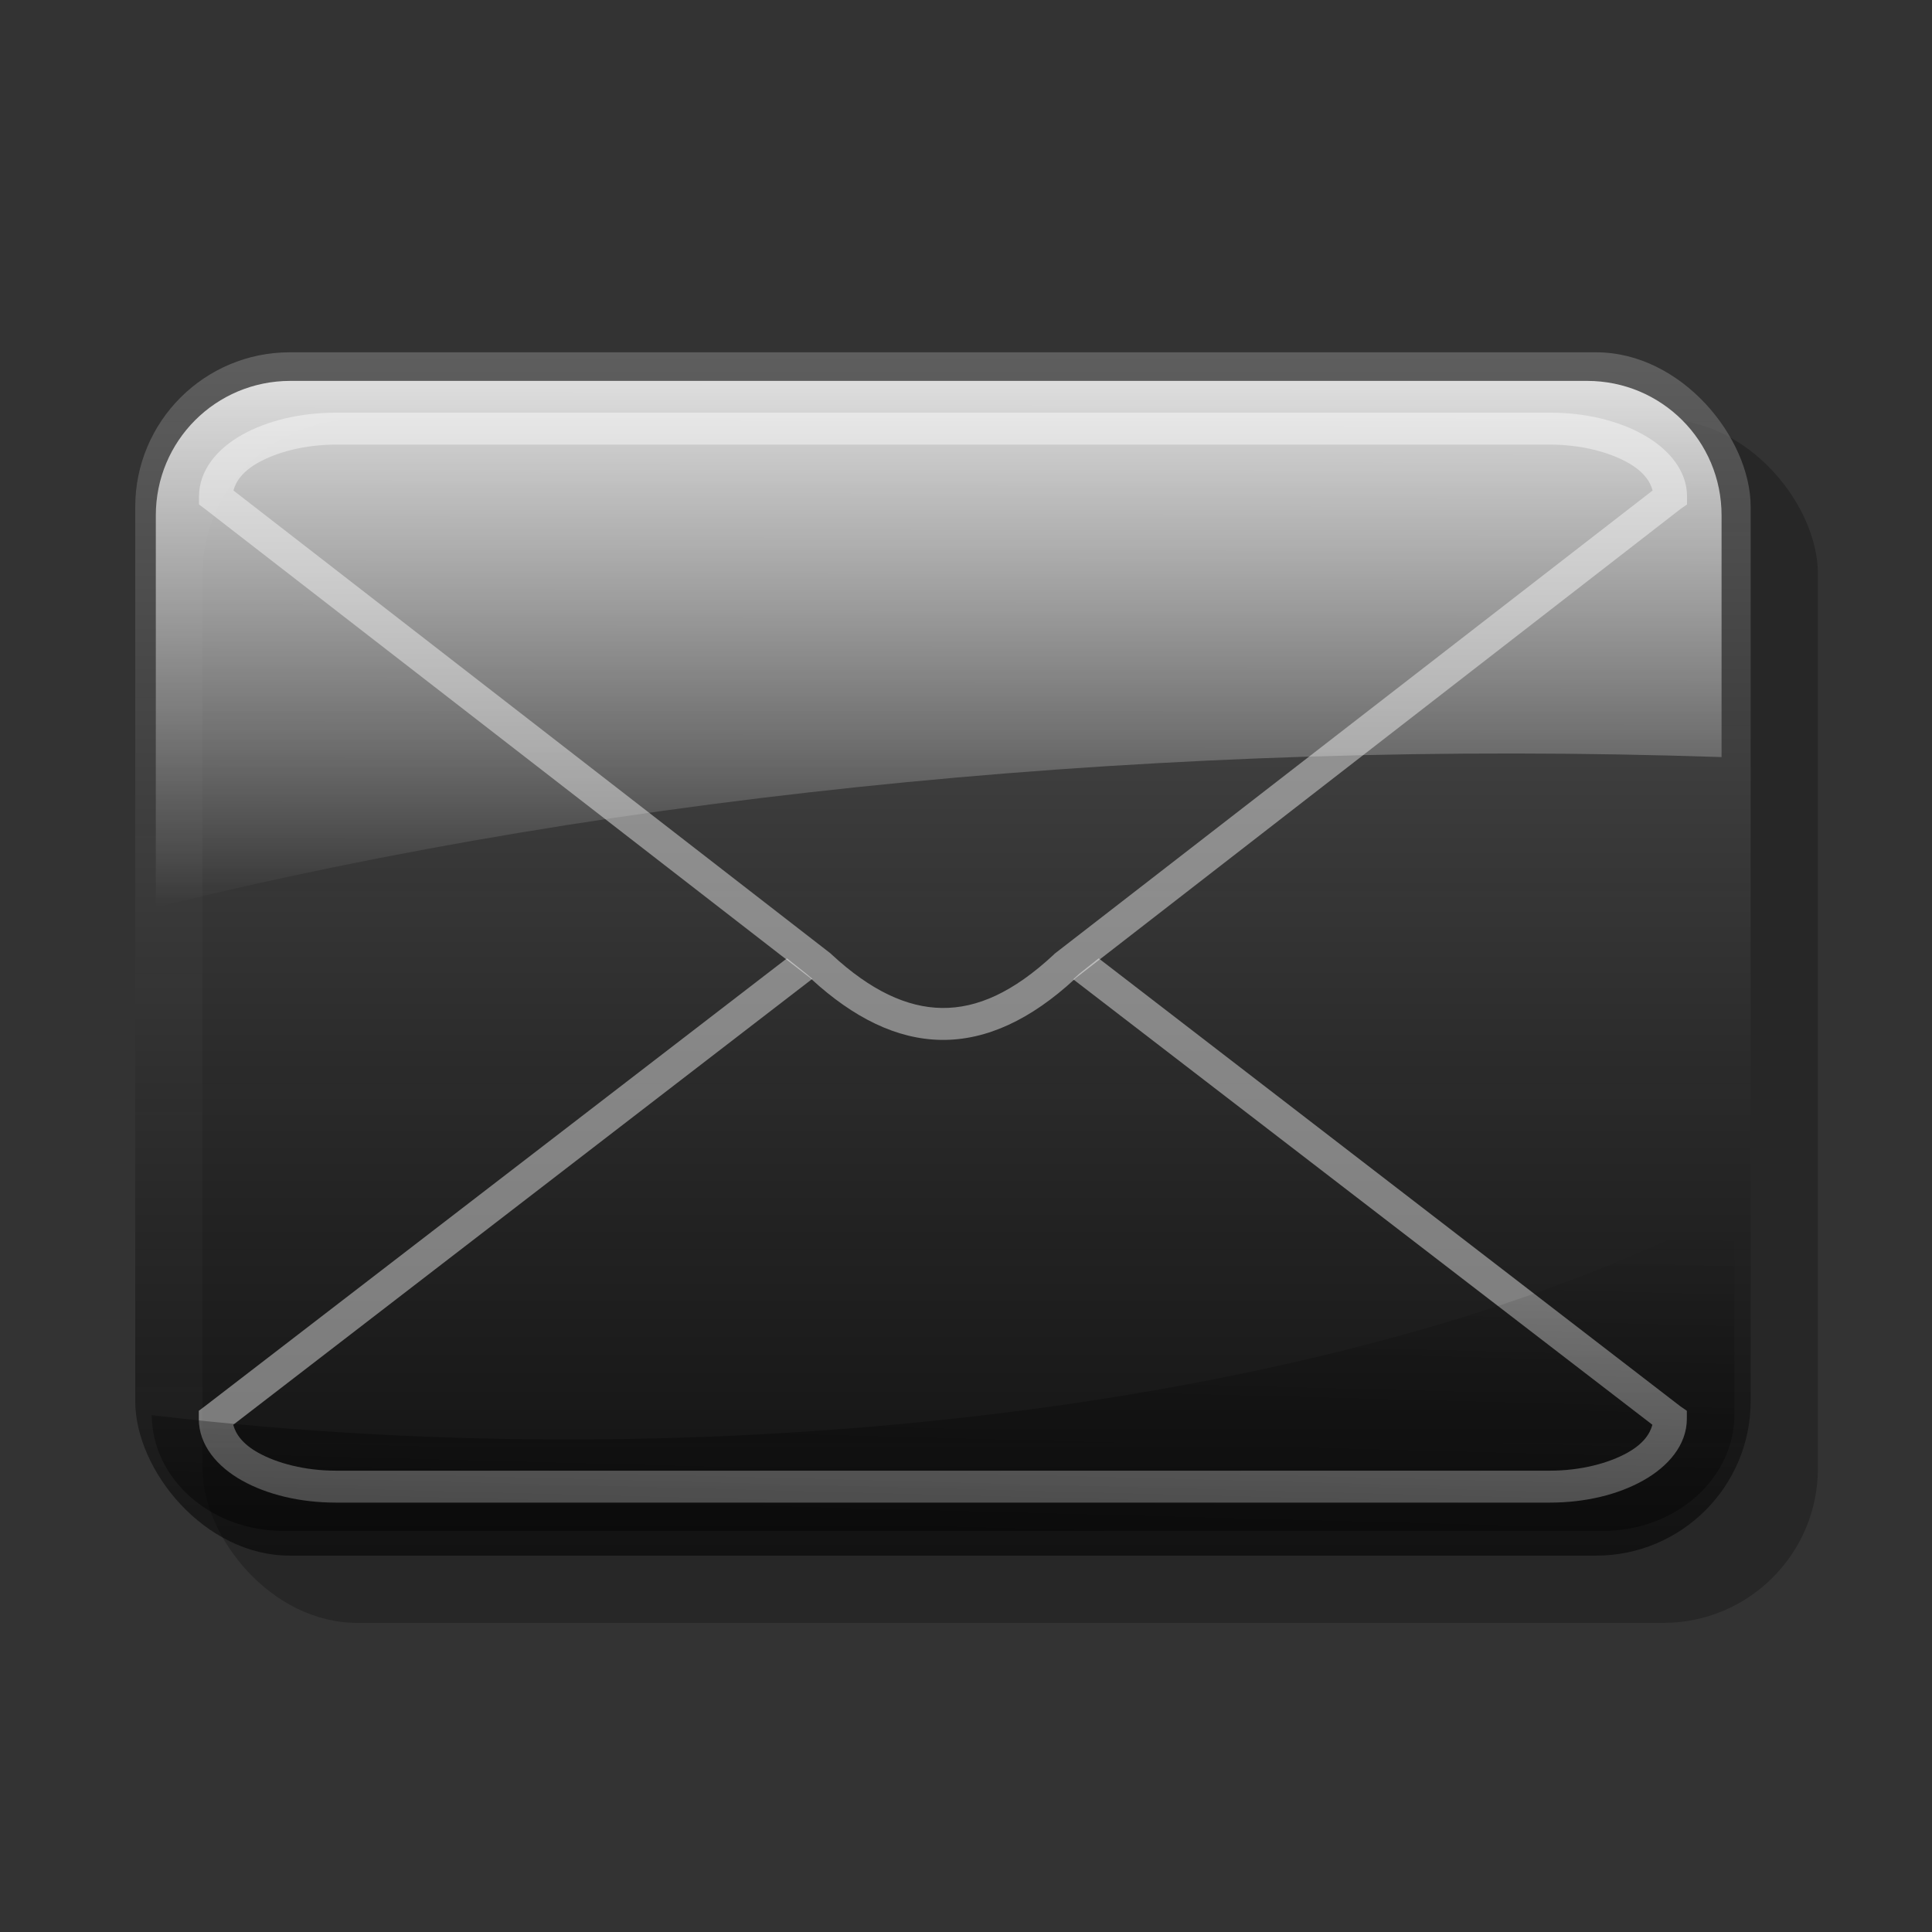 <?xml version="1.0" encoding="UTF-8" standalone="no"?>
<!-- Created with Inkscape (http://www.inkscape.org/) -->
<svg
   xmlns:dc="http://purl.org/dc/elements/1.1/"
   xmlns:cc="http://web.resource.org/cc/"
   xmlns:rdf="http://www.w3.org/1999/02/22-rdf-syntax-ns#"
   xmlns:svg="http://www.w3.org/2000/svg"
   xmlns="http://www.w3.org/2000/svg"
   xmlns:xlink="http://www.w3.org/1999/xlink"
   xmlns:sodipodi="http://sodipodi.sourceforge.net/DTD/sodipodi-0.dtd"
   xmlns:inkscape="http://www.inkscape.org/namespaces/inkscape"
   width="100"
   height="100"
   id="svg2"
   sodipodi:version="0.32"
   inkscape:version="0.44"
   version="1.0"
   sodipodi:docbase="/home/ryx/Documents/scripts/python/screenlets/current/screenlets/mailcheck/themes/default"
   sodipodi:docname="mailcheck-bg.svg">
  <rect width="100%" height="100%" fill="#333333" stroke="none"/>
  <defs
     id="defs4">
    <linearGradient
       id="linearGradient2848">
      <stop
         style="stop-color:black;stop-opacity:0.403;"
         offset="0"
         id="stop2850" />
      <stop
         style="stop-color:black;stop-opacity:0;"
         offset="1"
         id="stop2852" />
    </linearGradient>
    <linearGradient
       id="linearGradient2829">
      <stop
         style="stop-color:white;stop-opacity:0.796;"
         offset="0"
         id="stop2831" />
      <stop
         style="stop-color:white;stop-opacity:0;"
         offset="1"
         id="stop2833" />
    </linearGradient>
    <linearGradient
       id="linearGradient2792">
      <stop
         style="stop-color:#707070;stop-opacity:0.706;"
         offset="0"
         id="stop2794" />
      <stop
         style="stop-color:black;stop-opacity:0.535;"
         offset="1"
         id="stop2796" />
    </linearGradient>
    <linearGradient
       inkscape:collect="always"
       xlink:href="#linearGradient2792"
       id="linearGradient2798"
       x1="48.039"
       y1="23.431"
       x2="48.039"
       y2="95"
       gradientUnits="userSpaceOnUse"
       gradientTransform="matrix(0.87,0,0,0.87,7,-2.156)" />
    <linearGradient
       inkscape:collect="always"
       xlink:href="#linearGradient2829"
       id="linearGradient2835"
       x1="52.204"
       y1="25.622"
       x2="52.192"
       y2="56.934"
       gradientUnits="userSpaceOnUse"
       gradientTransform="matrix(0.87,0,0,0.87,7,-2.583)" />
    <linearGradient
       inkscape:collect="always"
       xlink:href="#linearGradient2848"
       id="linearGradient2854"
       x1="41.176"
       y1="93.529"
       x2="41.682"
       y2="74.252"
       gradientUnits="userSpaceOnUse"
       gradientTransform="matrix(0.87,0,0,0.87,7,-2.156)" />
  </defs>
  <sodipodi:namedview
     id="base"
     pagecolor="#ffffff"
     bordercolor="#666666"
     borderopacity="1.0"
     inkscape:pageopacity="0.0"
     inkscape:pageshadow="2"
     inkscape:zoom="4.08"
     inkscape:cx="50"
     inkscape:cy="50"
     inkscape:document-units="px"
     inkscape:current-layer="layer1"
     width="100px"
     height="100px"
     inkscape:window-width="989"
     inkscape:window-height="624"
     inkscape:window-x="243"
     inkscape:window-y="91" />
  <g
     inkscape:label="Ebene 1"
     inkscape:groupmode="layer"
     id="layer1">
    <rect
       style="opacity:1;fill:black;fill-opacity:0.232;stroke:none;stroke-width:2;stroke-linecap:butt;stroke-linejoin:miter;stroke-miterlimit:4;stroke-dasharray:none;stroke-dashoffset:0;stroke-opacity:1"
       id="rect2800"
       width="83.614"
       height="62.284"
       x="10.481"
       y="21.716"
       rx="8"
       ry="8" />
    <rect
       style="opacity:1;fill:url(#linearGradient2798);fill-opacity:1;stroke:none;stroke-width:2;stroke-linecap:butt;stroke-linejoin:miter;stroke-miterlimit:4;stroke-dasharray:none;stroke-dashoffset:0;stroke-opacity:1"
       id="rect1872"
       width="83.614"
       height="62.284"
       x="7"
       y="18.235"
       rx="8"
       ry="8" />
    <path
       style="opacity:1;fill:white;fill-opacity:0.433;stroke:none;stroke-width:2;stroke-linecap:butt;stroke-linejoin:miter;stroke-miterlimit:4;stroke-dashoffset:0;stroke-opacity:1"
       d="M 40.733,49.604 L 10.6,72.79 L 10.29,73.022 L 10.29,73.436 C 10.29,74.803 11.246,75.918 12.537,76.638 C 13.828,77.359 15.531,77.775 17.393,77.775 L 80.208,77.775 C 82.07,77.775 83.747,77.359 85.038,76.638 C 86.329,75.918 87.311,74.803 87.311,73.436 L 87.311,73.022 L 86.975,72.79 L 56.867,49.604 L 55.86,50.405 C 55.753,50.505 55.657,50.595 55.55,50.689 L 85.528,73.746 C 85.399,74.231 85.04,74.744 84.237,75.192 C 83.26,75.737 81.822,76.122 80.208,76.122 L 17.393,76.122 C 15.778,76.122 14.341,75.737 13.363,75.192 C 12.56,74.744 12.202,74.231 12.072,73.746 L 42.05,50.663 C 41.95,50.575 41.84,50.498 41.74,50.405 L 40.733,49.604 z "
       id="path2764"
       sodipodi:nodetypes="ccccsccscccccccsccscccc" />
    <path
       style="opacity:1;fill:white;fill-opacity:0.433;stroke:none;stroke-width:2;stroke-linecap:butt;stroke-linejoin:miter;stroke-miterlimit:4;stroke-dashoffset:0;stroke-opacity:1"
       d="M 48.733,53.825 C 46.412,53.798 44.17,52.673 41.992,50.674 C 41.973,50.656 41.96,50.64 41.94,50.622 L 10.61,26.343 L 10.3,26.111 L 10.3,25.698 C 10.3,24.331 11.256,23.215 12.547,22.495 C 13.838,21.775 15.541,21.359 17.403,21.359 L 80.218,21.359 C 82.08,21.359 83.757,21.775 85.048,22.495 C 86.339,23.215 87.321,24.331 87.321,25.698 L 87.321,26.111 L 86.986,26.343 L 55.681,50.622 C 55.662,50.641 55.649,50.656 55.63,50.674 C 53.357,52.774 51.056,53.852 48.733,53.825 z M 48.759,52.172 C 50.572,52.193 52.446,51.364 54.545,49.408 L 54.571,49.383 L 54.596,49.357 L 85.539,25.388 C 85.409,24.903 85.051,24.389 84.248,23.941 C 83.27,23.396 81.833,23.012 80.218,23.012 L 17.403,23.012 C 15.789,23.012 14.351,23.396 13.374,23.941 C 12.571,24.389 12.212,24.903 12.083,25.388 L 42.999,49.357 L 43.025,49.383 L 43.051,49.408 C 45.066,51.273 46.947,52.151 48.759,52.172 z "
       id="path2783" />
    <path
       style="opacity:1;fill:url(#linearGradient2835);fill-opacity:1;stroke:none;stroke-width:2;stroke-linecap:butt;stroke-linejoin:miter;stroke-miterlimit:4;stroke-dasharray:none;stroke-dashoffset:0;stroke-opacity:1"
       d="M 15.027,19.715 C 11.17,19.715 8.065,22.82 8.065,26.677 L 8.065,46.965 C 32.169,41.01 60.603,38.228 89.108,39.187 L 89.108,26.677 C 89.108,22.82 86.003,19.715 82.146,19.715 L 15.027,19.715 z "
       id="rect2822" />
    <path
       style="opacity:1;fill:url(#linearGradient2854);fill-opacity:1;stroke:none;stroke-width:2;stroke-linecap:butt;stroke-linejoin:miter;stroke-miterlimit:4;stroke-dasharray:none;stroke-dashoffset:0;stroke-opacity:1"
       d="M 89.774,62.463 C 70.988,72.512 38.068,76.863 7.853,73.246 C 7.882,76.57 10.913,79.239 14.673,79.239 L 82.954,79.239 C 86.732,79.239 89.774,76.545 89.774,73.199 L 89.774,62.463 z "
       id="rect2841" />
  </g>
</svg>
